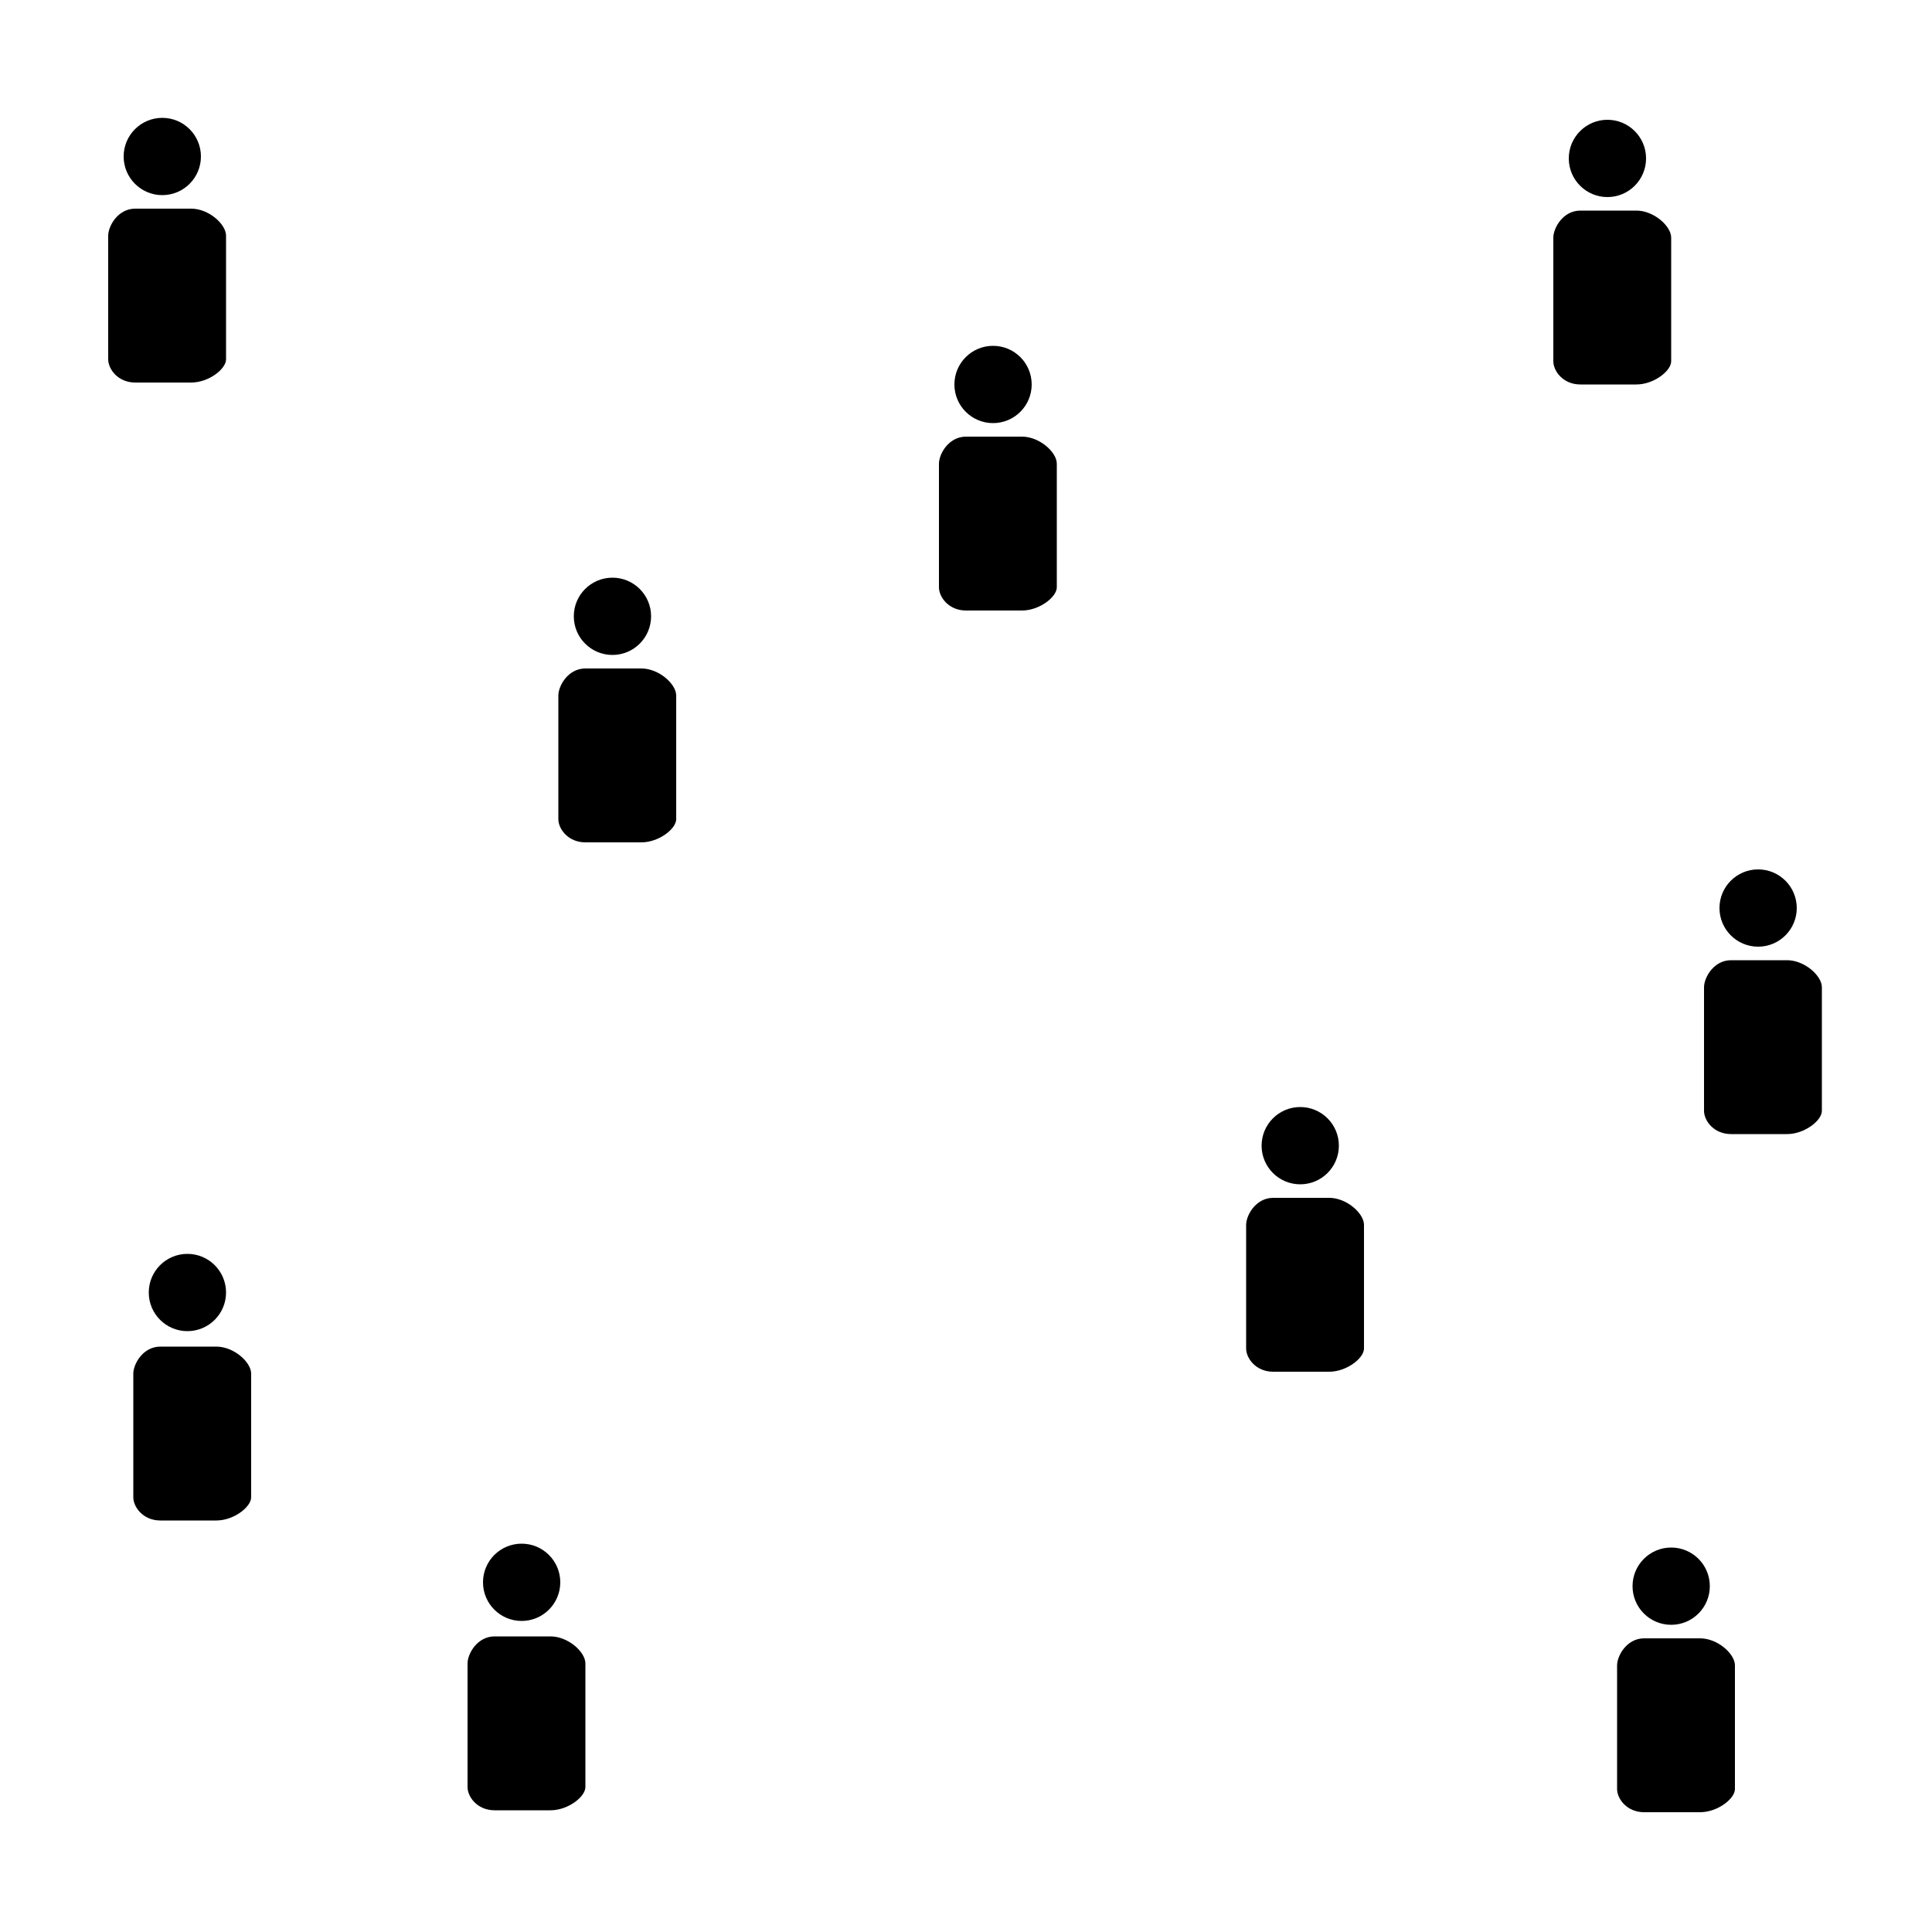 <svg xmlns="http://www.w3.org/2000/svg" xmlns:xlink="http://www.w3.org/1999/xlink" width="100%" height="100%"
	 viewBox="-370 248.3 100 100" xml:space="preserve">
<g>
	<g>
		<circle cx="-360.3" cy="315.2" r="2"/>
		<path d="M-357,325.8c0,0.5-0.9,1.2-1.8,1.2h-2.9c-0.9,0-1.4-0.7-1.4-1.2v-6.4c0-0.5,0.5-1.4,1.4-1.4h2.9c0.9,0,1.8,0.8,1.8,1.4
			V325.8z"/>
	</g>
	<g>
		<circle cx="-302.7" cy="307.6" r="2"/>
		<path d="M-299.4,318.1c0,0.5-0.9,1.2-1.8,1.2h-2.9c-0.9,0-1.4-0.7-1.4-1.2v-6.4c0-0.5,0.5-1.4,1.4-1.4h2.9c0.9,0,1.8,0.8,1.8,1.4
			V318.1z"/>
	</g>
	<g>
		<circle cx="-338.3" cy="280.2" r="2"/>
		<path d="M-335,290.7c0,0.5-0.9,1.2-1.8,1.2h-2.9c-0.9,0-1.4-0.7-1.4-1.2v-6.4c0-0.5,0.5-1.4,1.4-1.4h2.9c0.9,0,1.8,0.8,1.8,1.4
			V290.7z"/>
	</g>
	<g>
		<circle cx="-361.6" cy="256.4" r="2"/>
		<path d="M-358.3,266.9c0,0.5-0.9,1.2-1.8,1.2h-2.9c-0.9,0-1.4-0.7-1.4-1.2v-6.4c0-0.5,0.5-1.4,1.4-1.4h2.9c0.9,0,1.8,0.8,1.8,1.4
			V266.9z"/>
	</g>
	<g>
		<circle cx="-318.6" cy="268.2" r="2"/>
		<path d="M-315.3,278.7c0,0.5-0.9,1.2-1.8,1.2h-2.9c-0.9,0-1.4-0.7-1.4-1.2v-6.4c0-0.5,0.5-1.4,1.4-1.4h2.9c0.9,0,1.8,0.8,1.8,1.4
			V278.7z"/>
	</g>
	<g>
		<circle cx="-286.8" cy="256.5" r="2"/>
		<path d="M-283.5,267c0,0.5-0.9,1.2-1.8,1.2h-2.9c-0.9,0-1.4-0.7-1.4-1.2v-6.4c0-0.5,0.5-1.4,1.4-1.4h2.9c0.9,0,1.8,0.8,1.8,1.4
			V267z"/>
	</g>
	<g>
		<circle cx="-279" cy="295.3" r="2"/>
		<path d="M-275.7,305.8c0,0.5-0.9,1.2-1.8,1.2h-2.9c-0.9,0-1.4-0.7-1.4-1.2v-6.4c0-0.5,0.5-1.4,1.4-1.4h2.9c0.9,0,1.8,0.8,1.8,1.4
			V305.8z"/>
	</g>
	<g>
		<circle cx="-283.5" cy="330.4" r="2"/>
		<path d="M-280.2,340.9c0,0.5-0.9,1.2-1.8,1.2h-2.9c-0.9,0-1.4-0.7-1.4-1.2v-6.4c0-0.5,0.5-1.4,1.4-1.4h2.9c0.9,0,1.8,0.8,1.8,1.4
			L-280.2,340.9L-280.2,340.9z"/>
	</g>
	<g>
		<circle cx="-343" cy="330.2" r="2"/>
		<path d="M-339.7,340.8c0,0.5-0.9,1.2-1.8,1.2h-2.9c-0.9,0-1.4-0.7-1.4-1.2v-6.4c0-0.5,0.5-1.4,1.4-1.4h2.9c0.9,0,1.8,0.8,1.8,1.4
			V340.8z"/>
	</g>
	<line class="st0" x1="-361.6" y1="273.2" x2="-359.6" y2="309.5"/>
	<line class="st0" x1="-354.7" y1="317.2" x2="-342.7" y2="295.3"/>
	<line class="st0" x1="-354.7" y1="262.5" x2="-343" y2="282.1"/>
	<line class="st0" x1="-338" y1="297.3" x2="-339.7" y2="327"/>
	<line class="st0" x1="-333.5" y1="284.5" x2="-323.7" y2="276.5"/>
	<line class="st0" x1="-332.2" y1="291.9" x2="-309" y2="312.1"/>
	<line class="st0" x1="-299.4" y1="322.5" x2="-288.7" y2="334.2"/>
	<line class="st0" x1="-296.7" y1="312.1" x2="-284.8" y2="302.5"/>
	<line class="st0" x1="-302.4" y1="302" x2="-289.5" y2="270.1"/>
	<line class="st0" x1="-313.7" y1="272.3" x2="-292.2" y2="263.7"/>
	<line class="st0" x1="-338" y1="334.2" x2="-307.7" y2="319.3"/>
	<line class="st0" x1="-283.5" y1="326.8" x2="-279" y2="310.3"/>
	<line class="st0" x1="-336.3" y1="340.5" x2="-292.2" y2="342"/>
</g>
</svg>
